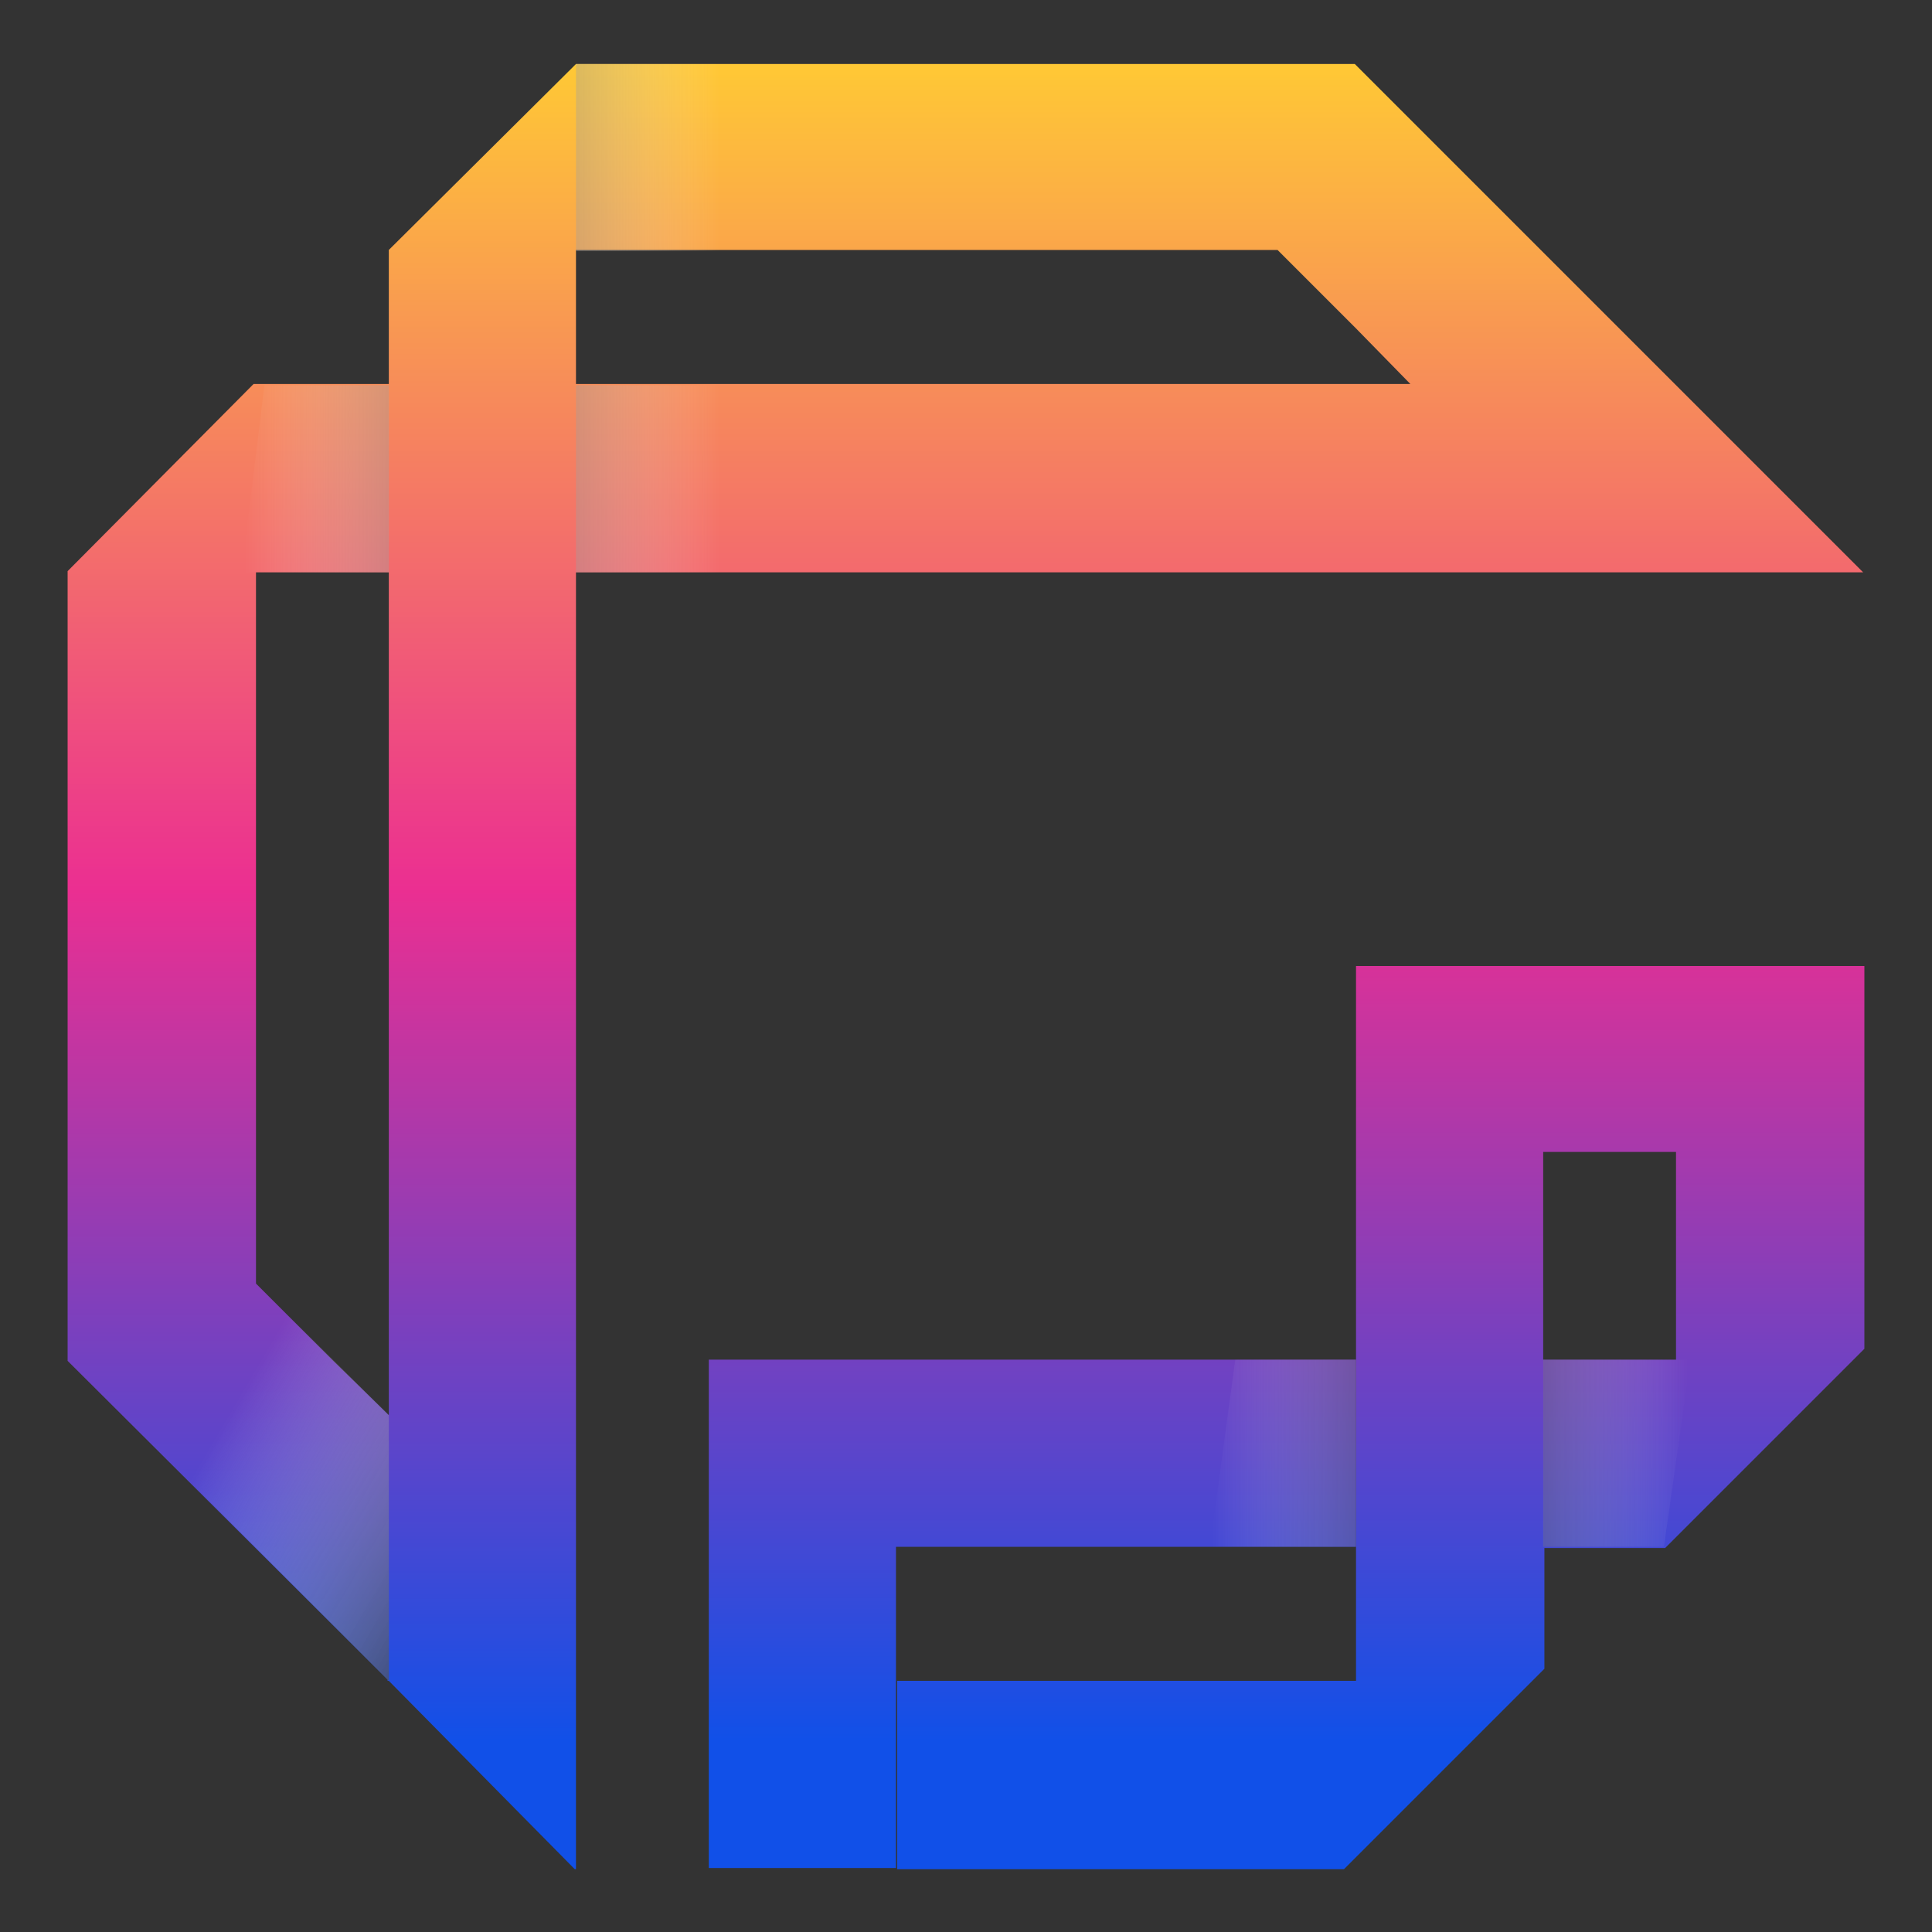 <?xml version="1.0" encoding="utf-8"?>
<!-- Generator: Adobe Illustrator 27.0.0, SVG Export Plug-In . SVG Version: 6.00 Build 0)  -->
<svg version="1.1" id="Layer_1" xmlns="http://www.w3.org/2000/svg" xmlns:xlink="http://www.w3.org/1999/xlink" x="0px" y="0px"
	 viewBox="0 0 16 16" style="enable-background:new 0 0 16 16;" xml:space="preserve">
<rect x="0" y="0" width="16" height="16" fill="#333333" stroke="none"/>
<style type="text/css">
	.st0{fill:url(#SVGID_1_);}
	.st1{fill:url(#SVGID_00000066510654492321947790000010907859070513218710_);}
	.st2{fill:url(#SVGID_00000052793767593567715260000014506967261127547289_);}
	.st3{fill:url(#SVGID_00000090975940694004185460000014527387101738802353_);}
	.st4{fill:url(#SVGID_00000101083082004553556400000012491076279203132594_);}
	.st5{fill:url(#SVGID_00000129179777607865233980000004178198965786012839_);}
	.st6{fill:url(#SVGID_00000069393579565606504220000011841261783933127553_);}
	.st7{fill:url(#SVGID_00000082364247305254267040000005748270490012043174_);}
	.st8{fill:url(#SVGID_00000013908371637353520290000016918872005703004817_);}
</style>
<g>
	<g>
		<linearGradient id="SVGID_1_" gradientUnits="userSpaceOnUse" x1="11.431" y1="0.47" x2="11.431" y2="14.411">
			<stop  offset="0" style="stop-color:#FFCA34"/>
			<stop  offset="0.494" style="stop-color:#EB2F91"/>
			<stop  offset="1" style="stop-color:#1150E8"/>
		</linearGradient>
		<path class="st0" d="M11.23,8v5.92H7.43v1.56h3.7l1.66-1.66v-1h1l1.65-1.65V8H11.23z M13.88,11.26h-1.1V9.54h1.1V11.26z"/>
		
			<linearGradient id="SVGID_00000099638032644303156550000011773461398151909512_" gradientUnits="userSpaceOnUse" x1="8" y1="0.47" x2="8" y2="14.411">
			<stop  offset="0" style="stop-color:#FFCA34"/>
			<stop  offset="0.494" style="stop-color:#EB2F91"/>
			<stop  offset="1" style="stop-color:#1150E8"/>
		</linearGradient>
		<path style="fill:url(#SVGID_00000099638032644303156550000011773461398151909512_);" d="M13.88,3.19l-1.1-1.1l-0.01-0.01
			l-1.54-1.54l-0.01-0.01H4.77L3.22,2.07v1.11H2.1L0.56,4.73v6.54l2.65,2.64v0.01h0.01l1.54,1.56h0.01V4.74h10.66L13.88,3.19z
			 M3.22,11.72l-0.46-0.45l-0.64-0.64V4.74h1.1V11.72z M4.77,3.19V2.07h5.81l0.65,0.65l0.45,0.46H4.77z"/>
		
			<linearGradient id="SVGID_00000020370368858961595300000016896101059221736866_" gradientUnits="userSpaceOnUse" x1="8.552" y1="0.47" x2="8.552" y2="14.411">
			<stop  offset="0" style="stop-color:#FFCA34"/>
			<stop  offset="0.494" style="stop-color:#EB2F91"/>
			<stop  offset="1" style="stop-color:#1150E8"/>
		</linearGradient>
		<polygon style="fill:url(#SVGID_00000020370368858961595300000016896101059221736866_);" points="11.23,11.26 11.23,12.81 
			7.42,12.81 7.42,15.47 5.87,15.47 5.87,11.26 		"/>
		
			<linearGradient id="SVGID_00000160149145877009759830000005126567662330343063_" gradientUnits="userSpaceOnUse" x1="5.965" y1="1.3" x2="2.779" y2="1.3">
			<stop  offset="0" style="stop-color:#FFFFFF;stop-opacity:0"/>
			<stop  offset="1" style="stop-color:#000000"/>
		</linearGradient>
		
			<rect x="4.77" y="0.53" style="fill:url(#SVGID_00000160149145877009759830000005126567662330343063_);" width="1.21" height="1.55"/>
		
			<linearGradient id="SVGID_00000168797861470173034470000003856177769265773982_" gradientUnits="userSpaceOnUse" x1="5.965" y1="3.961" x2="2.779" y2="3.961">
			<stop  offset="0" style="stop-color:#FFFFFF;stop-opacity:0"/>
			<stop  offset="1" style="stop-color:#000000"/>
		</linearGradient>
		
			<rect x="4.77" y="3.19" style="fill:url(#SVGID_00000168797861470173034470000003856177769265773982_);" width="1.21" height="1.55"/>
		
			<linearGradient id="SVGID_00000083783562294387109380000000834611037642309010_" gradientUnits="userSpaceOnUse" x1="13.974" y1="12.039" x2="10.788" y2="12.039">
			<stop  offset="0" style="stop-color:#FFFFFF;stop-opacity:0"/>
			<stop  offset="2.621114e-03" style="stop-color:#FEFEFE;stop-opacity:2.621114e-03"/>
			<stop  offset="0.17" style="stop-color:#BCBCBC;stop-opacity:0.17"/>
			<stop  offset="0.334" style="stop-color:#838383;stop-opacity:0.334"/>
			<stop  offset="0.491" style="stop-color:#545454;stop-opacity:0.491"/>
			<stop  offset="0.64" style="stop-color:#2F2F2F;stop-opacity:0.64"/>
			<stop  offset="0.778" style="stop-color:#151515;stop-opacity:0.778"/>
			<stop  offset="0.902" style="stop-color:#060606;stop-opacity:0.902"/>
			<stop  offset="1" style="stop-color:#000000"/>
		</linearGradient>
		<polygon style="fill:url(#SVGID_00000083783562294387109380000000834611037642309010_);" points="12.78,12.81 12.78,11.26 
			14,11.26 13.78,12.81 		"/>
		
			<linearGradient id="SVGID_00000043437622851772081430000000588541109799078530_" gradientUnits="userSpaceOnUse" x1="-418.845" y1="-145.665" x2="-422.031" y2="-145.665" gradientTransform="matrix(-1 0 0 -1 -408.804 -133.628)">
			<stop  offset="0" style="stop-color:#FFFFFF;stop-opacity:0"/>
			<stop  offset="0.059" style="stop-color:#E5E5E5;stop-opacity:0.059"/>
			<stop  offset="0.208" style="stop-color:#A9A9A9;stop-opacity:0.208"/>
			<stop  offset="0.355" style="stop-color:#757575;stop-opacity:0.355"/>
			<stop  offset="0.499" style="stop-color:#4B4B4B;stop-opacity:0.499"/>
			<stop  offset="0.638" style="stop-color:#2A2A2A;stop-opacity:0.638"/>
			<stop  offset="0.77" style="stop-color:#131313;stop-opacity:0.77"/>
			<stop  offset="0.894" style="stop-color:#050505;stop-opacity:0.894"/>
			<stop  offset="1" style="stop-color:#000000"/>
		</linearGradient>
		<polygon style="fill:url(#SVGID_00000043437622851772081430000000588541109799078530_);" points="11.23,11.26 11.23,12.81 
			10.02,12.81 10.23,11.26 		"/>
		
			<linearGradient id="SVGID_00000051363507759753400900000017940922061063975324_" gradientUnits="userSpaceOnUse" x1="-445.255" y1="-164.329" x2="-448.441" y2="-164.329" gradientTransform="matrix(-1 0 0 -1 -443.229 -160.367)">
			<stop  offset="0" style="stop-color:#FFFFFF;stop-opacity:0"/>
			<stop  offset="1" style="stop-color:#000000"/>
		</linearGradient>
		<polygon style="fill:url(#SVGID_00000051363507759753400900000017940922061063975324_);" points="3.22,3.19 3.22,4.74 2,4.74 
			2.19,3.19 		"/>
		
			<linearGradient id="SVGID_00000065051581655587050660000009318366116621912250_" gradientUnits="userSpaceOnUse" x1="1.85" y1="11.791" x2="4.755" y2="13.496">
			<stop  offset="0" style="stop-color:#FFFFFF;stop-opacity:0"/>
			<stop  offset="1" style="stop-color:#000000"/>
		</linearGradient>
		<polygon style="fill:url(#SVGID_00000065051581655587050660000009318366116621912250_);" points="3.22,11.72 3.22,13.92 
			0.56,11.26 2.11,10.62 		"/>
	</g>
</g>
</svg>
